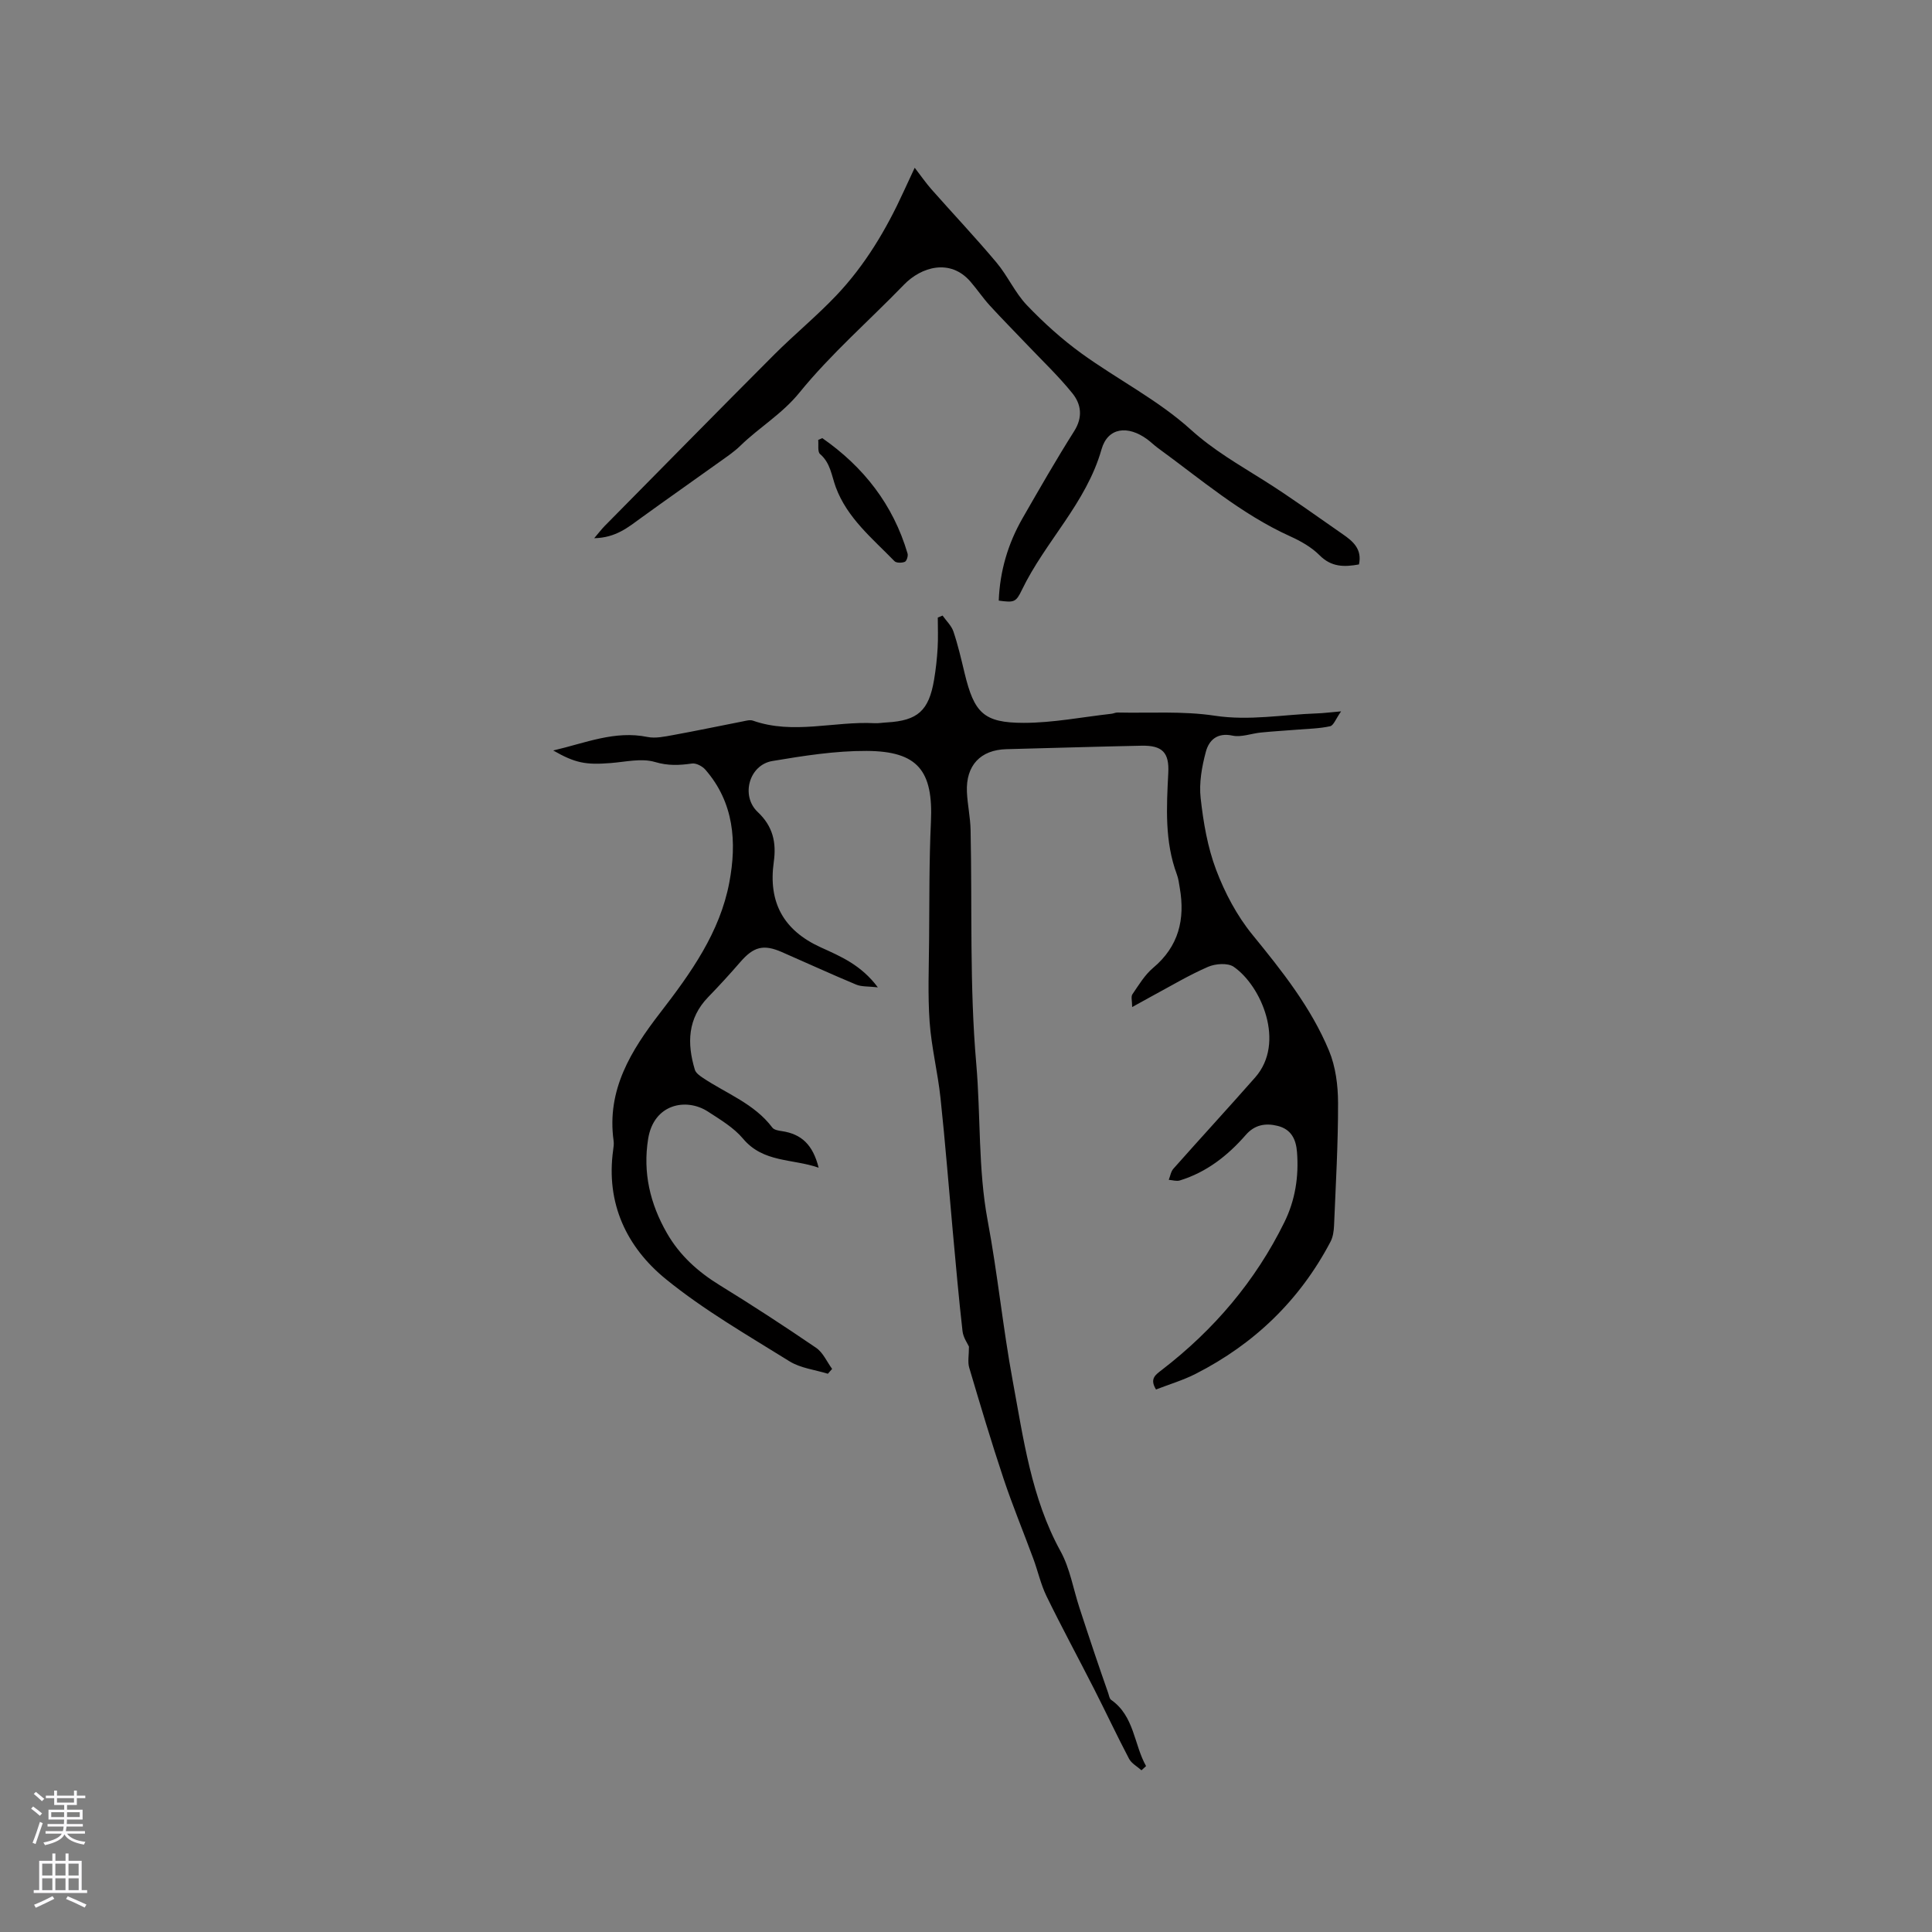 <svg enable-background="new 0 0 400 400" viewBox="0 0 400 400" xmlns="http://www.w3.org/2000/svg"><rect x="0" y="0" width="400" height="400" fill="#808080" stroke="none"/><g fill="#010000"><path d="m236.33 366.52c-.87-.78-2.05-1.41-2.57-2.38-2.51-4.78-4.8-9.67-7.25-14.48-3.26-6.41-6.69-12.73-9.84-19.19-1.19-2.44-1.78-5.18-2.73-7.75-2.04-5.53-4.3-10.99-6.17-16.59-2.54-7.61-4.83-15.3-7.11-22.99-.34-1.16-.05-2.51-.05-4.34-.26-.6-1.18-1.86-1.33-3.2-.78-6.81-1.37-13.64-2-20.47-.85-9.27-1.57-18.56-2.56-27.81-.56-5.26-1.87-10.45-2.25-15.72-.4-5.64-.15-11.33-.11-17 .07-8.16 0-16.32.38-24.46.48-10.54-2.68-14.62-13.32-14.67-6.5-.03-13.06 1.01-19.51 2.09-4.81.8-6.6 7.2-3.03 10.56 3.15 2.96 3.89 6.31 3.32 10.35-1.17 8.35 2.01 14.15 9.71 17.66 4.16 1.89 8.36 3.64 11.84 8.29-1.98-.23-3.36-.1-4.49-.57-5.18-2.16-10.28-4.51-15.42-6.75-3.8-1.65-5.83-1.08-8.56 2.07-2.15 2.48-4.37 4.91-6.66 7.27-4.28 4.42-4.4 9.58-2.76 15.03.2.68 1.02 1.26 1.68 1.7 4.9 3.27 10.65 5.34 14.37 10.29.36.48 1.29.63 1.99.73 4.04.61 6.4 2.81 7.59 7.57-5.45-1.9-11.46-1-15.66-6.02-1.92-2.29-4.7-3.93-7.26-5.6-4.49-2.91-11.22-1.61-12.38 5.65-1.12 6.99.4 13.43 3.88 19.5 2.64 4.61 6.41 8.01 10.93 10.79 6.76 4.16 13.42 8.5 19.98 12.98 1.43.98 2.22 2.88 3.3 4.36-.29.33-.59.67-.88 1-2.67-.83-5.65-1.15-7.95-2.58-8.7-5.42-17.69-10.58-25.6-17.02-8.13-6.62-12.44-15.71-10.9-26.73.09-.63.18-1.28.09-1.9-1.47-10.55 3.62-18.71 9.66-26.53 6.31-8.18 12.35-16.6 14.3-26.97 1.57-8.32.99-16.53-4.99-23.37-.62-.7-1.89-1.36-2.74-1.24-2.61.37-4.95.49-7.68-.32-2.78-.82-6.07-.02-9.13.22-5.17.41-7.35.02-11.92-2.6 6.71-1.56 12.74-4.18 19.51-2.8 1.67.34 3.55-.08 5.29-.39 4.79-.87 9.56-1.88 14.34-2.81.72-.14 1.56-.4 2.2-.18 8.35 2.94 16.81.09 25.2.53.84.04 1.69-.12 2.54-.16 6.38-.37 8.69-2.42 9.77-8.83.37-2.19.61-4.41.74-6.63.12-2.08.03-4.17.03-6.25.33-.14.66-.27.99-.41.77 1.1 1.84 2.09 2.25 3.31.94 2.8 1.61 5.69 2.3 8.57 1.99 8.26 3.94 10.33 12.26 10.33 6.06 0 12.11-1.21 18.16-1.88.42-.05.83-.27 1.24-.26 6.72.15 13.54-.34 20.14.66 7.2 1.09 14.14-.24 21.2-.48 1.26-.04 2.51-.21 4.96-.42-1.09 1.54-1.55 2.92-2.27 3.08-2.22.49-4.54.52-6.83.71-2.49.2-4.99.34-7.48.59-1.98.19-4.07 1.03-5.91.64-3.2-.68-4.87.97-5.51 3.34-.83 3.09-1.43 6.46-1.08 9.59.56 5.03 1.43 10.17 3.21 14.87 1.8 4.75 4.3 9.49 7.5 13.41 6.13 7.51 12.14 15.06 15.87 24.03 1.37 3.3 1.86 7.18 1.87 10.79.02 8.48-.48 16.95-.83 25.43-.05 1.12-.22 2.35-.73 3.32-6.36 12.1-15.76 21.16-27.9 27.35-2.61 1.33-5.46 2.17-8.23 3.25-1.39-2.27-.06-3.07 1.24-4.08 10.74-8.27 19.34-18.36 25.34-30.56 2.24-4.55 3.01-9.45 2.61-14.53-.21-2.68-1.22-4.71-4.01-5.41-2.53-.63-4.77-.22-6.58 1.86-3.75 4.3-8.13 7.74-13.67 9.44-.69.21-1.52-.07-2.29-.13.31-.78.44-1.72.97-2.31 5.61-6.33 11.34-12.55 16.93-18.9 6.32-7.19 1.26-18.96-4.46-22.9-1.23-.84-3.78-.65-5.3.01-3.97 1.72-7.71 3.97-11.53 6.02-1.19.64-2.37 1.3-4.19 2.31 0-1.27-.28-2.16.05-2.64 1.31-1.91 2.55-4.01 4.29-5.47 5.3-4.45 6.65-10.05 5.52-16.55-.16-.94-.27-1.91-.6-2.79-2.55-6.85-2.14-13.93-1.78-21.03.22-4.23-1.24-5.72-5.55-5.63-9.32.19-18.64.48-27.97.72-5.36.14-8.41 3.36-8.17 8.86.12 2.64.71 5.26.76 7.89.34 16.11-.23 32.3 1.17 48.32.94 10.85.37 21.86 2.36 32.5 2.07 11.05 3.16 22.23 5.19 33.2 2.21 11.92 3.84 24.27 9.91 35.3 1.94 3.53 2.62 7.76 3.9 11.67 1.04 3.2 2.1 6.39 3.17 9.58.91 2.71 1.85 5.4 2.79 8.1.17.49.25 1.15.6 1.4 4.83 3.37 4.71 9.22 7.24 13.72-.32.28-.63.58-.95.87z"/><path d="m281.36 116.86c-3.04.55-5.7.58-8.16-1.9-1.67-1.68-3.91-2.94-6.1-3.93-10.15-4.6-18.51-11.83-27.39-18.29-.77-.56-1.45-1.25-2.22-1.81-3.97-2.9-8.13-2.47-9.43 2.1-3.17 11.15-11.65 19.07-16.5 29.13-1.22 2.54-1.6 2.62-4.78 2.19.23-6.09 1.9-11.78 4.93-17.06 3.48-6.06 6.96-12.13 10.69-18.03 1.84-2.91 1.45-5.6-.41-7.88-2.83-3.5-6.12-6.63-9.23-9.9-2.61-2.75-5.28-5.43-7.83-8.22-1.42-1.56-2.61-3.33-3.99-4.93-4.22-4.9-10.24-3.06-13.78.61-7.21 7.45-15.12 14.32-21.63 22.33-3.62 4.46-8.33 7.2-12.25 11.02-1.28 1.25-2.8 2.26-4.26 3.31-5.4 3.87-10.85 7.68-16.23 11.58-2.71 1.96-5.27 4.16-9.77 4.25 1.06-1.24 1.58-1.93 2.17-2.53 11.69-11.83 23.34-23.7 35.09-35.47 4.19-4.19 8.8-7.97 12.88-12.27 5.95-6.27 10.34-13.65 13.93-21.5.69-1.52 1.41-3.04 2.29-4.93 1.29 1.67 2.3 3.14 3.47 4.47 4.47 5.06 9.12 9.98 13.46 15.15 2.32 2.76 3.82 6.24 6.29 8.83 3.47 3.63 7.26 7.06 11.32 10 7.45 5.39 15.86 9.65 22.62 15.77 4.73 4.28 9.94 7.24 15.16 10.53 5.55 3.49 10.87 7.36 16.27 11.1 2.13 1.47 4.08 3.09 3.39 6.28z"/><path d="m170.25 90.71c8.54 5.96 14.66 13.75 17.65 23.89.15.51-.19 1.57-.57 1.72-.61.25-1.75.26-2.14-.14-4.56-4.69-9.78-8.92-12.14-15.29-.89-2.41-1.09-5.02-3.27-6.89-.55-.47-.27-1.92-.38-2.92.28-.12.57-.25.85-.37z"/></g><path d="m6.44 374.46.42-.45c.65.47 1.27.95 1.85 1.44l-.45.49c-.65-.56-1.25-1.06-1.82-1.48m.93 7.33-.63-.26c.55-1.36 1.05-2.8 1.52-4.33.19.1.38.19.59.27-.46 1.29-.95 2.73-1.48 4.32m-.38-10.38.44-.42c.43.34 1.01.82 1.74 1.44l-.49.49c-.53-.51-1.09-1.01-1.69-1.51m2.5.35h1.72v-1.04h.59v1.04h3.52v-1.04h.59v1.04h1.75v.53h-1.75v1.42h-2.03v.97h3.22v2.03h-3.24c0 .35-.01.66-.03.93h3.32v.53h-3.37c-.03.27-.08.58-.15.94h3.96v.53h-3.71c.67.92 1.93 1.48 3.79 1.68-.13.24-.23.44-.29.59-2.13-.38-3.48-1.08-4.04-2.12-.43.97-1.77 1.72-4.03 2.23-.09-.19-.2-.37-.33-.55 2.1-.42 3.37-1.03 3.81-1.83h-3.36v-.53h3.58c.08-.29.13-.61.16-.94h-3.33v-.53h3.39c.02-.27.04-.58.04-.93h-3.23v-2.03h3.25v-.97h-2.07v-1.42h-1.73zm1.12 3.44v1h2.65c.01-.3.02-.44.01-.4v-.25-.35zm1.19-2h3.52v-.91h-3.52zm4.71 2h-2.63v.59c0 .15-.01.28-.01.4h2.64z" fill="#fbfafc"/><path d="m13.56 383.74h.63v1.52h2.72v6.07h1.13v.6h-11.06v-.6h1.13v-6.07h2.73v-1.52h.63v1.52h2.1v-1.52zm-2.69 8.83.38.56c-1.24.63-2.53 1.25-3.85 1.85-.1-.21-.21-.42-.34-.63 1.36-.55 2.63-1.15 3.81-1.78m-2.13-4.27h2.1v-2.45h-2.1zm0 3.04h2.1v-2.46h-2.1zm2.72-3.04h2.1v-2.45h-2.1zm0 3.04h2.1v-2.46h-2.1zm6.07 3.6c-1.41-.71-2.7-1.3-3.86-1.78l.35-.56c1.45.62 2.75 1.19 3.88 1.72zm-1.25-9.09h-2.1v2.45h2.1zm-2.09 5.49h2.1v-2.46h-2.1z" fill="#fbfafc"/></svg>